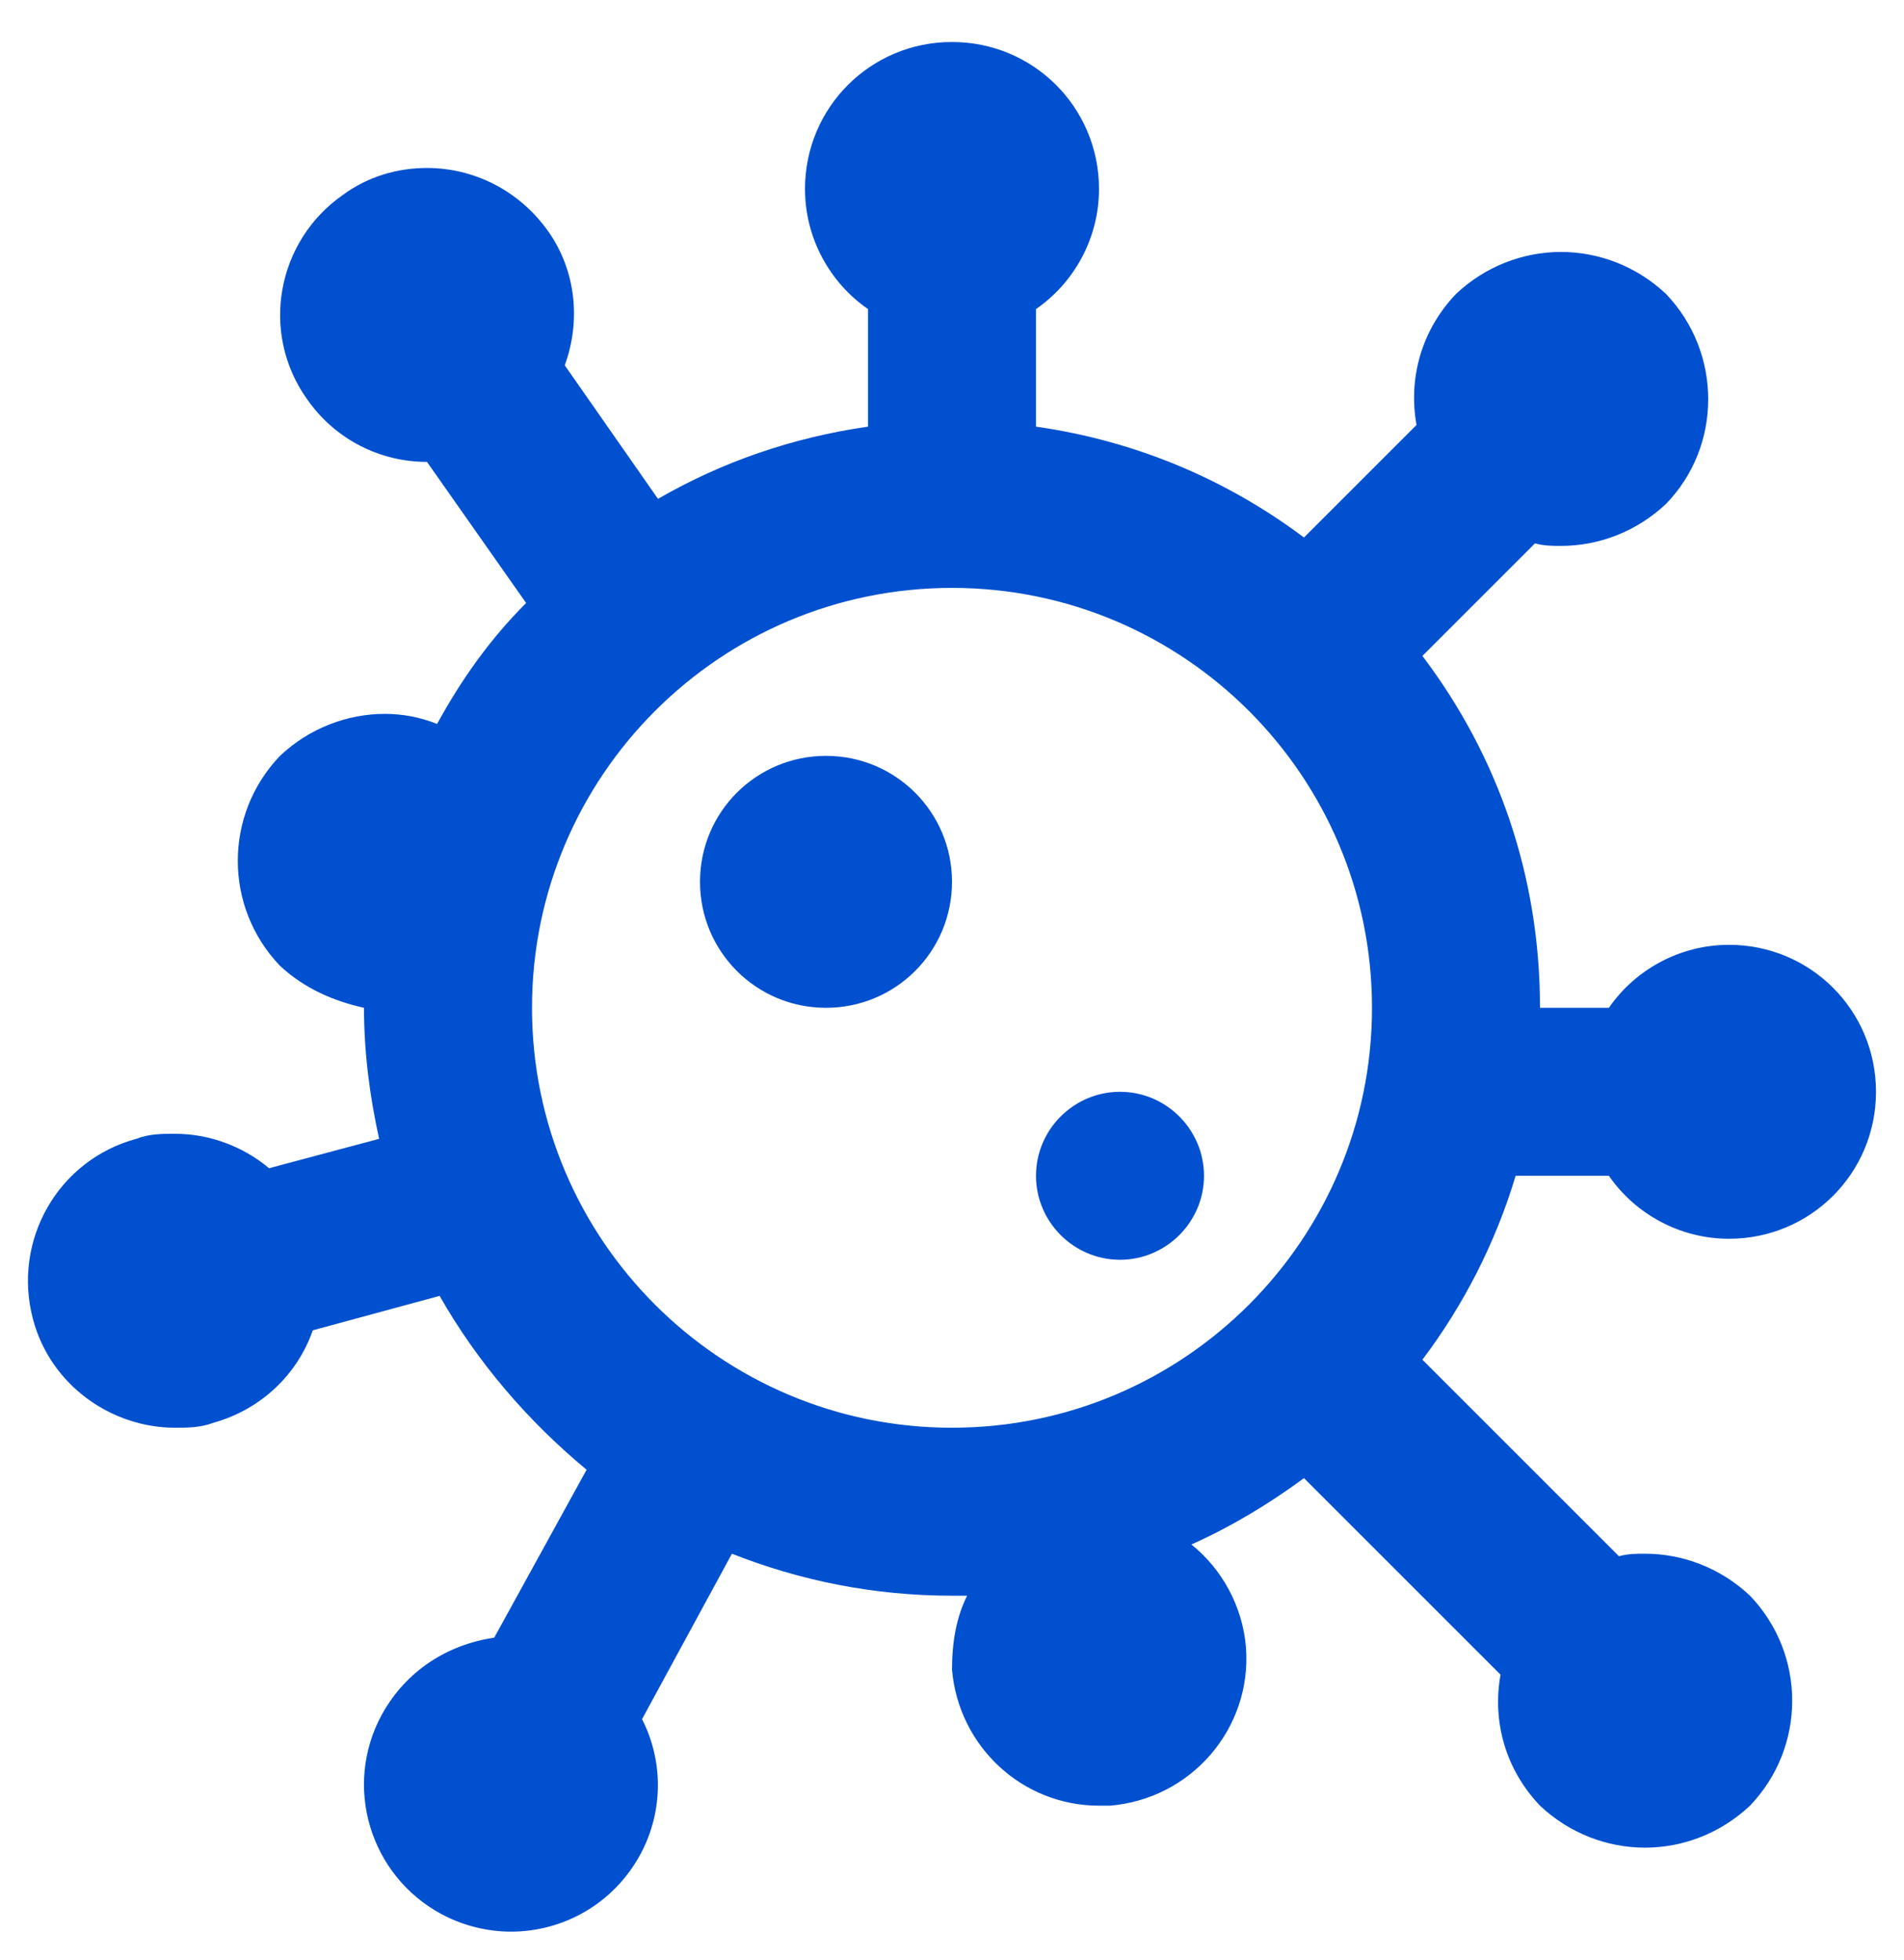 <svg width="34" height="35" viewBox="0 0 34 35" fill="none" xmlns="http://www.w3.org/2000/svg">
    <path d="M17 0.75C15.545 0.75 14.375 1.92 14.375 3.375C14.375 4.26 14.825 5.055 15.5 5.52V7.62C14.15 7.815 12.89 8.25 11.75 8.91L10.085 6.525C10.37 5.745 10.295 4.845 9.785 4.125C9.26 3.39 8.45 3 7.625 3C7.1 3 6.575 3.15 6.125 3.48C4.94 4.305 4.64 5.94 5.48 7.125C5.99 7.86 6.8 8.25 7.625 8.25L9.395 10.77C8.75 11.415 8.24 12.135 7.805 12.93C7.505 12.81 7.19 12.75 6.875 12.75C6.2 12.75 5.525 13.005 5 13.5C3.995 14.55 3.995 16.2 5 17.25C5.435 17.655 5.96 17.88 6.5 18C6.5 18.81 6.605 19.59 6.77 20.34L4.805 20.865C4.34 20.475 3.74 20.25 3.125 20.25C2.9 20.25 2.66 20.25 2.435 20.34C1.04 20.715 0.213 22.155 0.59 23.565C0.905 24.75 2 25.5 3.125 25.5C3.35 25.5 3.575 25.5 3.815 25.41C4.67 25.17 5.315 24.54 5.585 23.76L7.85 23.145C8.525 24.33 9.425 25.38 10.475 26.25L8.825 29.25C8 29.37 7.25 29.835 6.815 30.63C6.125 31.905 6.605 33.495 7.88 34.185C8.27 34.395 8.705 34.5 9.125 34.5C10.055 34.5 10.955 34.005 11.435 33.12C11.855 32.34 11.84 31.44 11.465 30.705L13.07 27.75C14.285 28.23 15.605 28.5 17 28.5C17.09 28.5 17.18 28.5 17.27 28.5C17.075 28.89 17 29.34 17 29.82C17.12 31.2 18.26 32.25 19.625 32.25C19.685 32.25 19.76 32.25 19.82 32.25C21.275 32.13 22.355 30.87 22.25 29.43C22.19 28.68 21.815 28.02 21.275 27.585C21.98 27.27 22.655 26.865 23.285 26.4L26.795 29.91C26.645 30.75 26.885 31.605 27.5 32.25C28.025 32.745 28.7 33 29.375 33C30.05 33 30.725 32.745 31.25 32.25C32.255 31.2 32.255 29.55 31.25 28.5C30.725 28.005 30.05 27.75 29.375 27.75C29.225 27.75 29.075 27.75 28.91 27.795L25.4 24.285C26.135 23.31 26.705 22.2 27.065 21H28.73C29.195 21.675 29.99 22.125 30.875 22.125C32.33 22.125 33.5 20.955 33.5 19.5C33.5 18.045 32.33 16.875 30.875 16.875C29.99 16.875 29.195 17.325 28.73 18H27.5C27.5 15.645 26.75 13.5 25.4 11.715L27.41 9.705C27.575 9.75 27.725 9.75 27.875 9.75C28.55 9.75 29.225 9.495 29.75 9C30.755 7.965 30.755 6.3 29.75 5.25C29.225 4.755 28.55 4.5 27.875 4.5C27.2 4.5 26.525 4.755 26 5.25C25.385 5.895 25.145 6.75 25.295 7.59L23.285 9.6C21.905 8.565 20.285 7.875 18.5 7.62V5.52C19.175 5.055 19.625 4.26 19.625 3.375C19.625 1.92 18.455 0.75 17 0.75ZM17 25.5C12.86 25.5 9.5 22.14 9.5 18C9.5 13.86 12.86 10.5 17 10.5C21.14 10.5 24.5 13.86 24.5 18C24.5 22.14 21.14 25.5 17 25.5ZM14.75 13.5C13.505 13.5 12.5 14.505 12.5 15.75C12.5 16.995 13.505 18 14.75 18C15.995 18 17 16.995 17 15.75C17 14.505 15.995 13.5 14.75 13.5ZM20 19.5C19.175 19.5 18.5 20.175 18.5 21C18.5 21.825 19.175 22.5 20 22.5C20.825 22.5 21.5 21.825 21.5 21C21.5 20.175 20.825 19.5 20 19.5Z" fill="#0050CF"/>
</svg>
